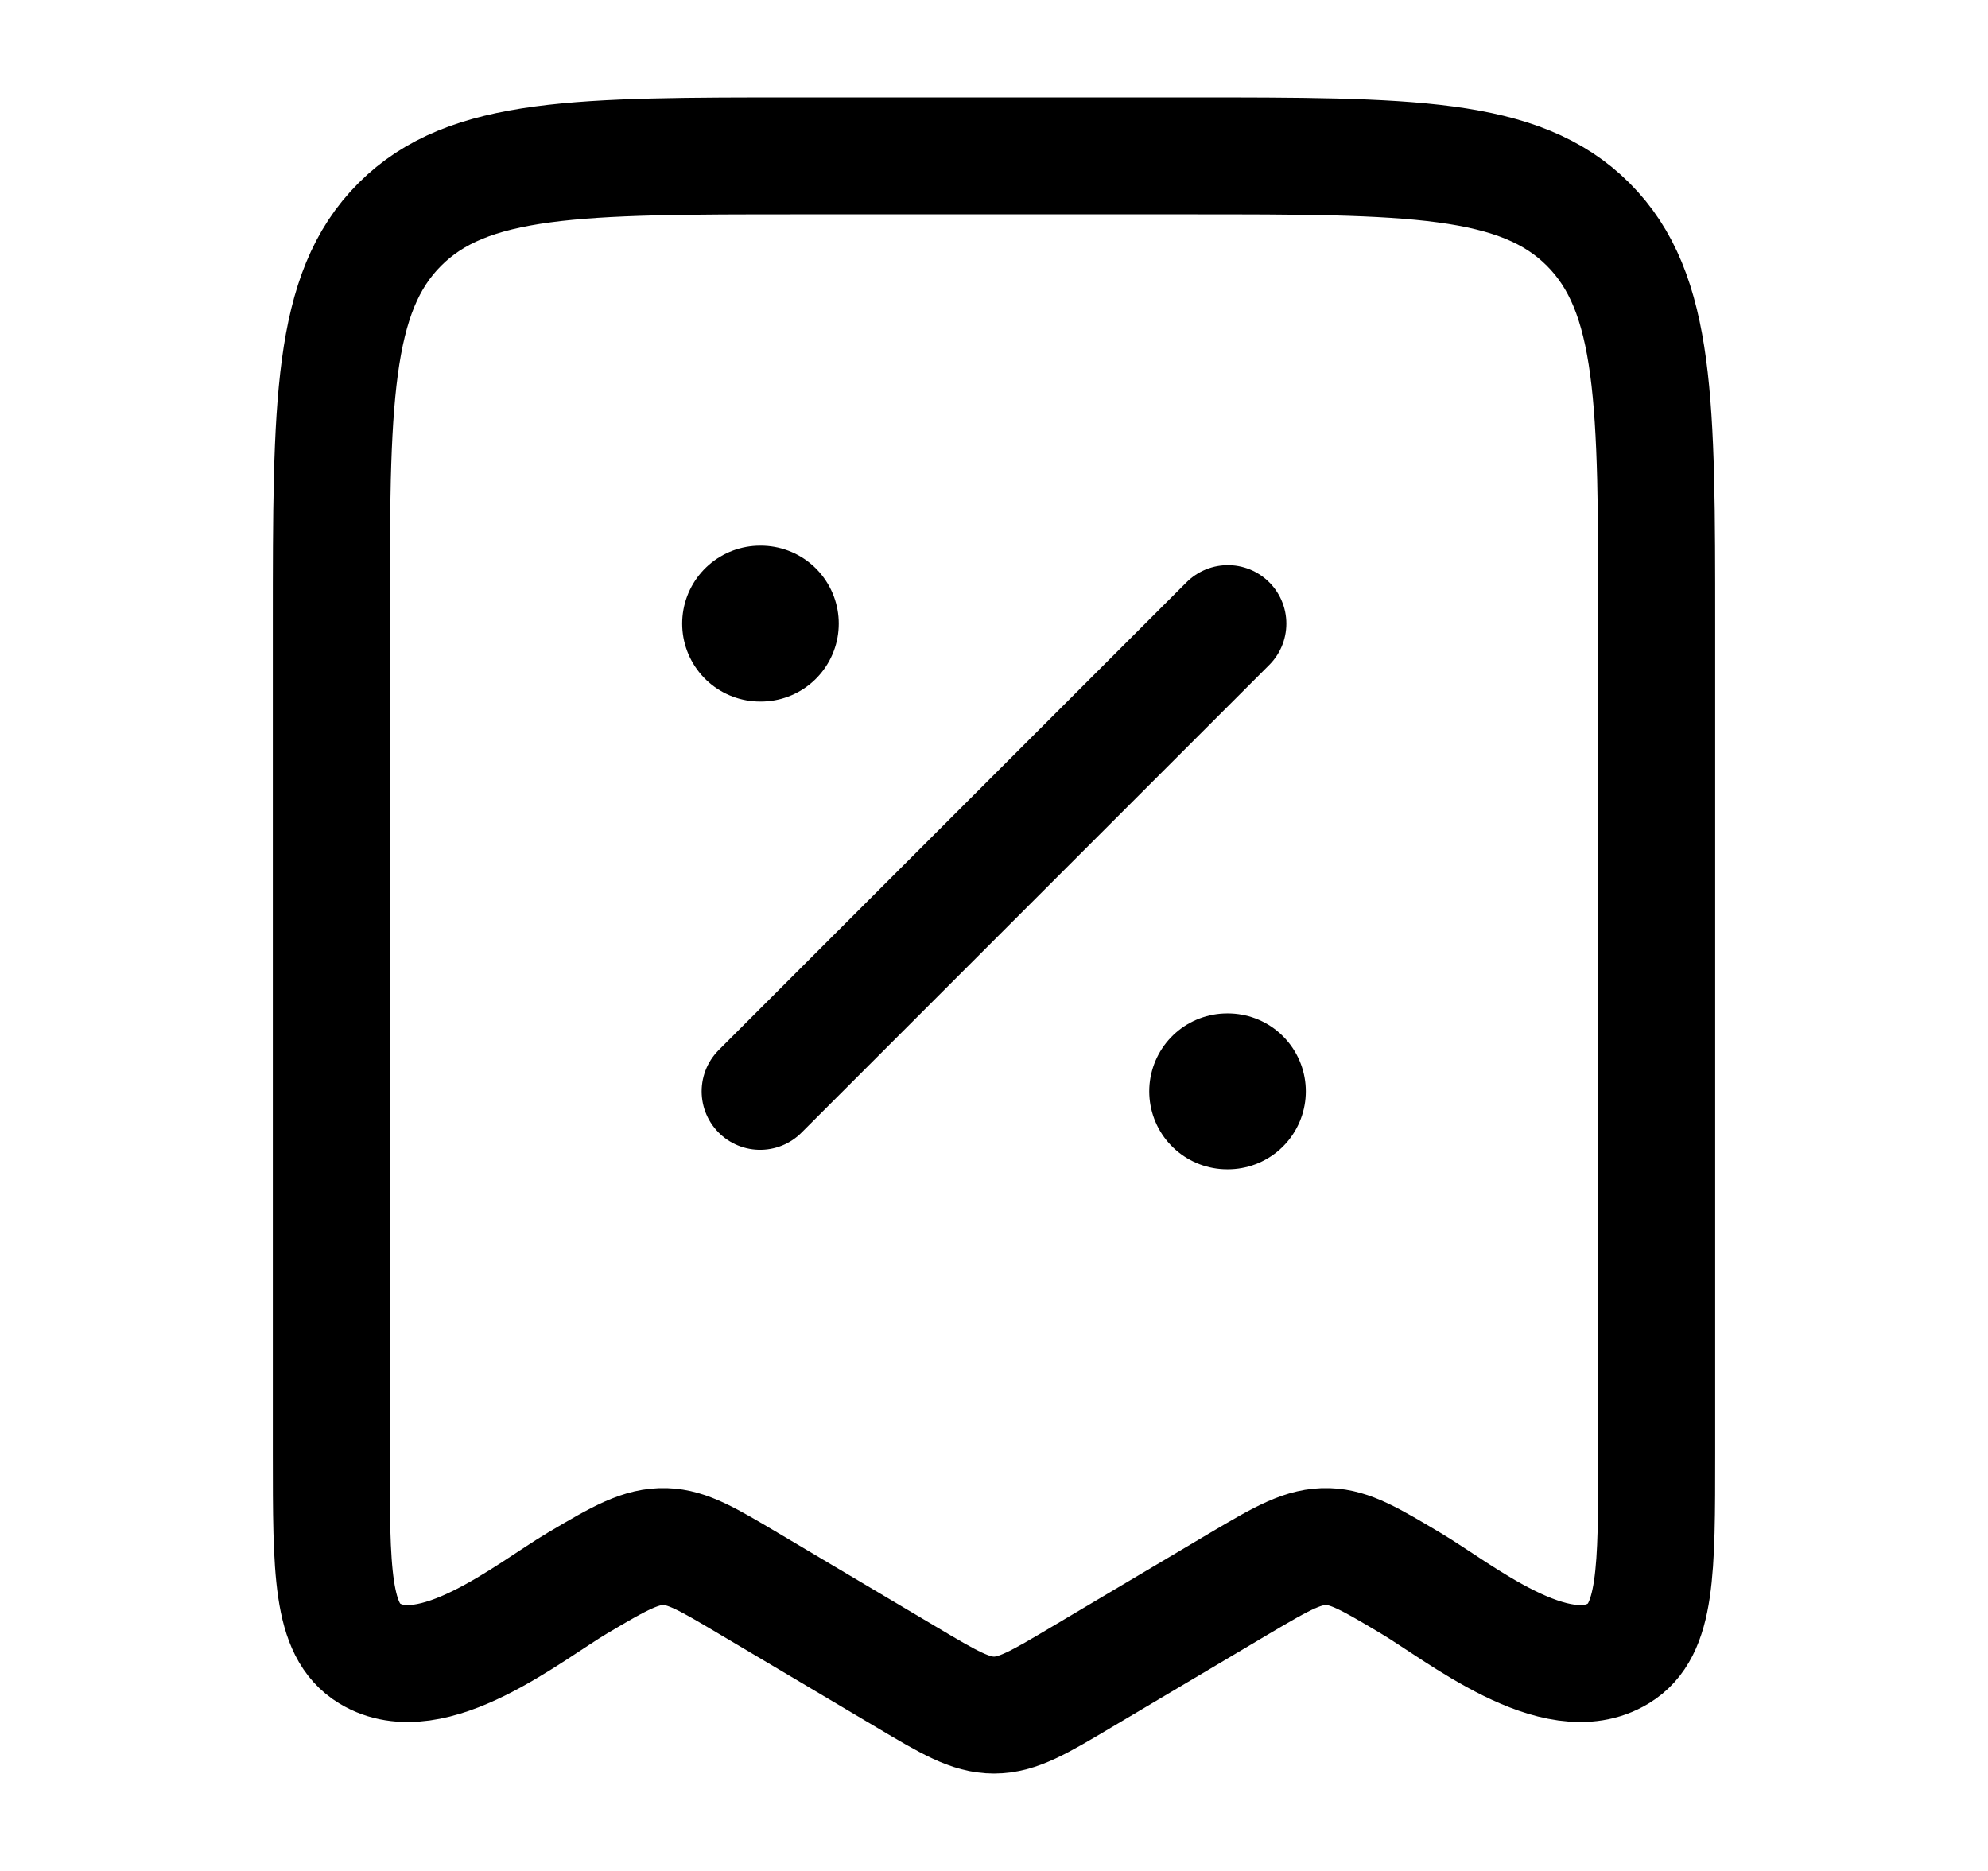 <svg width="17" height="16" viewBox="0 0 17 16" fill="none" xmlns="http://www.w3.org/2000/svg">
<path d="M7.749 14.341L6.396 13.538C6.052 13.334 5.88 13.232 5.69 13.226C5.484 13.22 5.309 13.318 4.938 13.538C4.522 13.785 3.695 14.465 3.161 14.14C2.833 13.942 2.833 13.438 2.833 12.431V5.333C2.833 3.448 2.833 2.505 3.419 1.919C4.005 1.333 4.948 1.333 6.833 1.333H10.167C12.052 1.333 12.995 1.333 13.581 1.919C14.167 2.505 14.167 3.448 14.167 5.333V12.431C14.167 13.438 14.167 13.942 13.839 14.14C13.305 14.465 12.478 13.785 12.062 13.538C11.719 13.334 11.547 13.232 11.356 13.226C11.15 13.22 10.976 13.318 10.604 13.538L9.251 14.341C8.886 14.558 8.703 14.667 8.5 14.667C8.297 14.667 8.114 14.558 7.749 14.341Z" stroke="black" stroke-linecap="round" stroke-linejoin="round"/>
<path d="M10.5 5.333L6.5 9.333" stroke="black" stroke-linecap="round" stroke-linejoin="round"/>
<path d="M10.5 9.333H10.494M6.506 5.333H6.5" stroke="black" stroke-width="1.333" stroke-linecap="round" stroke-linejoin="round"/>
</svg>
